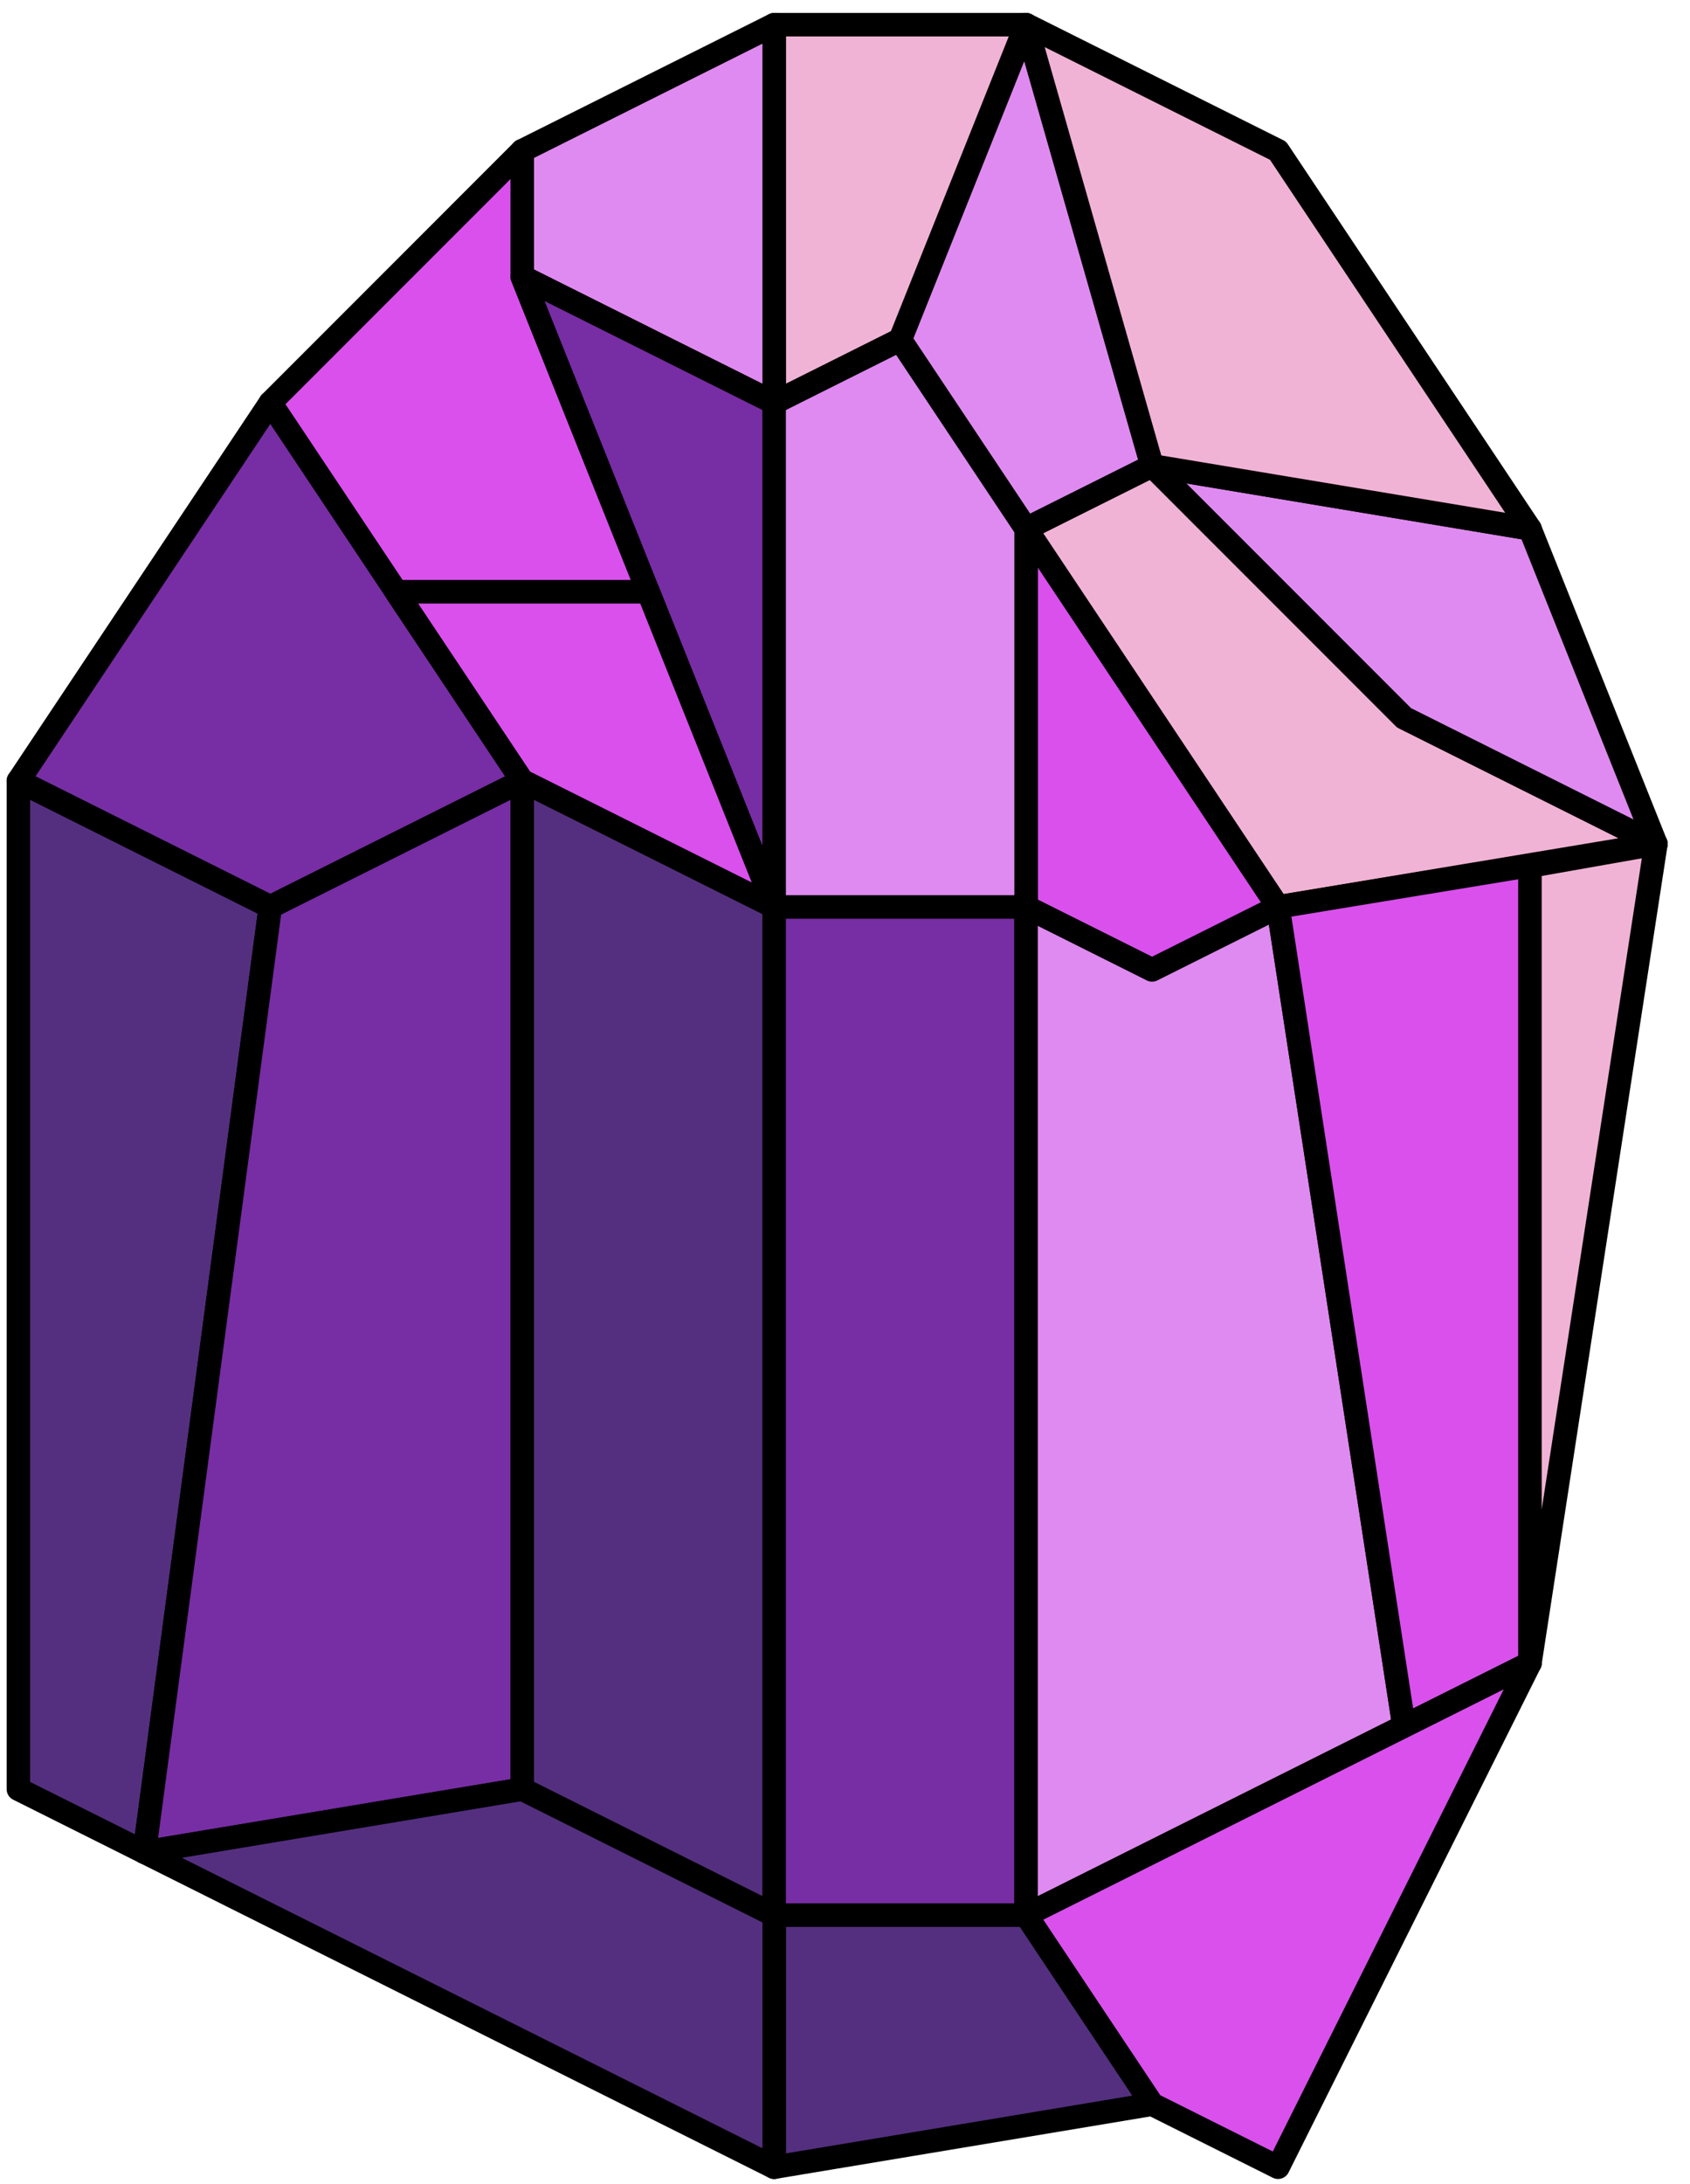 <?xml version="1.0" encoding="UTF-8" standalone="no"?><!DOCTYPE svg PUBLIC "-//W3C//DTD SVG 1.1//EN" "http://www.w3.org/Graphics/SVG/1.1/DTD/svg11.dtd"><svg width="100%" height="100%" viewBox="0 0 72 93" version="1.1" xmlns="http://www.w3.org/2000/svg" xmlns:xlink="http://www.w3.org/1999/xlink" xml:space="preserve" xmlns:serif="http://www.serif.com/" style="fill-rule:evenodd;clip-rule:evenodd;stroke-linecap:round;stroke-linejoin:round;stroke-miterlimit:1.5;"><g id="crystal14"><path d="M65.182,22.517l5.366,13.417l-10.733,-5.367l-10.733,-10.733l16.1,2.683Z" style="fill:#df8af0;stroke:#000;stroke-width:1px;"/><path d="M43.715,1.051l-5.366,13.416l5.366,8.05l5.367,-2.683l-5.367,-18.783Z" style="fill:#df8af0;stroke:#000;stroke-width:1px;"/><path d="M43.715,1.051l-10.733,0l0,16.1l5.367,-2.684l5.366,-13.416Z" style="fill:#f0b3d5;stroke:#000;stroke-width:1px;"/><path d="M32.982,1.051l-10.733,5.366l0,5.367l10.733,5.367l0,-16.1" style="fill:#df8af0;stroke:#000;stroke-width:1px;"/><path d="M22.249,6.417l-10.733,10.734l5.367,8.049l10.733,0l-5.367,-13.416l0,-5.367" style="fill:#d950ed;stroke:#000;stroke-width:1px;"/><path d="M27.616,25.2l-5.367,-13.416l10.733,5.367l0,21.466l-5.366,-13.417Z" style="fill:#772da4;stroke:#000;stroke-width:1px;"/><path d="M11.516,17.151l-10.733,16.099l10.733,5.367l10.733,-5.367l-10.733,-16.099" style="fill:#772da4;stroke:#000;stroke-width:1px;"/><path d="M43.715,1.051l10.734,5.366l10.733,16.1l-16.1,-2.683l-5.367,-18.783Z" style="fill:#f0b3d5;stroke:#000;stroke-width:1px;"/><path d="M49.082,19.834l-5.367,2.683l10.734,16.1l16.099,-2.683l-10.733,-5.367l-10.733,-10.733Z" style="fill:#f0b3d5;stroke:#000;stroke-width:1px;"/><path d="M43.715,22.517l0,16.1l5.367,2.683l5.367,-2.683l-10.734,-16.1Z" style="fill:#d950ed;stroke:#000;stroke-width:1px;"/><path d="M22.249,33.25l10.733,5.367l-5.366,-13.417l-10.733,0l5.366,8.05Z" style="fill:#d950ed;stroke:#000;stroke-width:1px;"/><path d="M0.783,76.183l5.367,2.683l5.366,-40.249l-10.733,-5.367l0,42.933Z" style="fill:#542f7f;stroke:#000;stroke-width:1px;"/><path d="M22.249,33.25l0,42.933l-16.099,2.683l5.366,-40.249l10.733,-5.367Z" style="fill:#772da4;stroke:#000;stroke-width:1px;"/><path d="M32.982,38.617l0,42.932l-10.733,-5.366l0,-42.933l10.733,5.367Z" style="fill:#542f7f;stroke:#000;stroke-width:1px;"/><rect x="32.982" y="38.617" width="10.733" height="42.933" style="fill:#772da4;stroke:#000;stroke-width:1px;"/><path d="M43.715,38.617l5.367,2.683l5.367,-2.683l5.366,34.883l-16.1,8.049l0,-42.932Z" style="fill:#df8af0;stroke:#000;stroke-width:1px;"/><path d="M65.182,36.851l0,33.965l-5.367,2.684l-5.366,-34.883l10.733,-1.766Z" style="fill:#d950ed;stroke:#000;stroke-width:1px;"/><path d="M70.548,35.934l-5.366,34.882l0,-33.936l5.366,-0.946Z" style="fill:#f0b3d5;stroke:#000;stroke-width:1px;"/><path d="M65.182,70.816l-10.733,21.466l-5.367,-2.683l-5.367,-8.05l21.467,-10.733Z" style="fill:#d950ed;stroke:#000;stroke-width:1px;"/><path d="M49.082,89.599l-16.1,2.683l0,-10.733l10.733,0l5.367,8.05Z" style="fill:#542f7f;stroke:#000;stroke-width:1px;"/><path d="M22.249,76.183l10.733,5.366l0,10.733l-26.832,-13.416l16.099,-2.683Z" style="fill:#542f7f;stroke:#000;stroke-width:1px;"/><path d="M38.349,14.467l5.366,8.05l0,16.1l-10.733,0l0,-21.466l5.367,-2.684Z" style="fill:#df8af0;stroke:#000;stroke-width:1px;"/></g></svg>